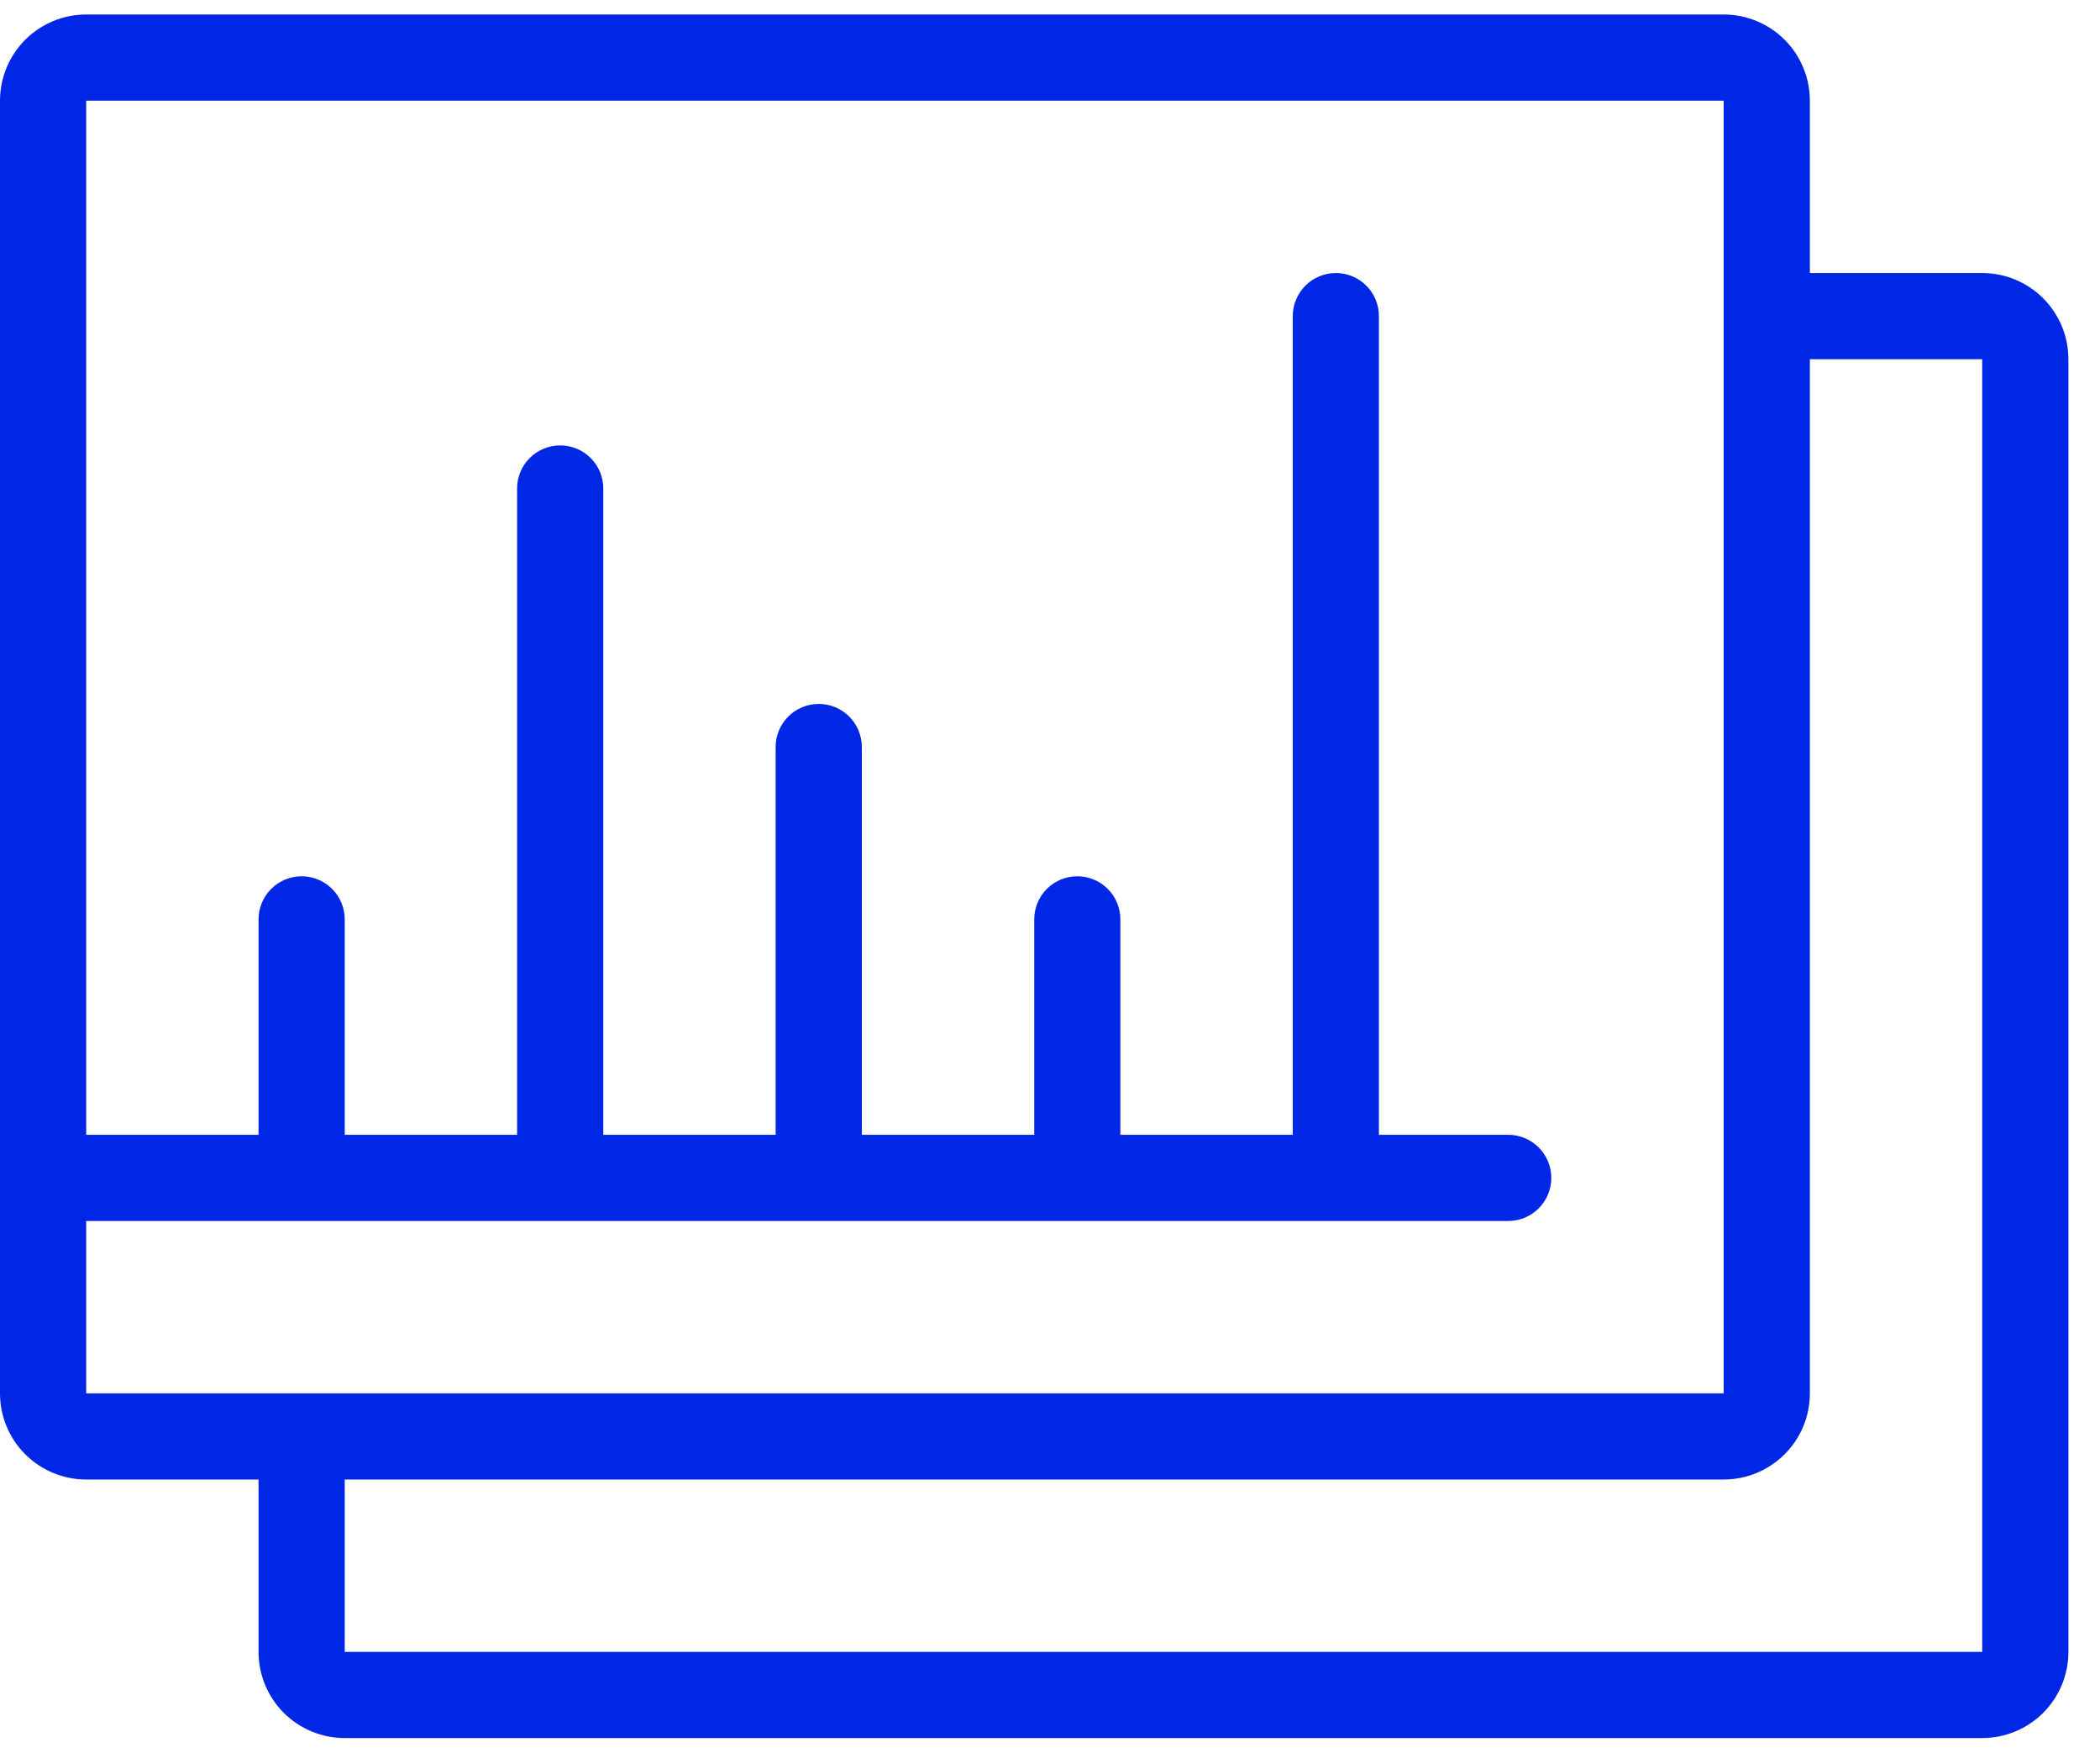 <svg width="43" height="36" viewBox="0 0 43 36" fill="none" xmlns="http://www.w3.org/2000/svg">
<g clip-path="url(#clip0)">
<path d="M40.588 5.591H37.059V2.062C37.059 1.594 36.873 1.145 36.542 0.814C36.211 0.483 35.762 0.297 35.294 0.297H1.765C1.297 0.297 0.848 0.483 0.517 0.814C0.186 1.145 0 1.594 0 2.062L0 28.533C0 29.001 0.186 29.45 0.517 29.78C0.848 30.111 1.297 30.297 1.765 30.297H5.294V33.827C5.294 34.295 5.48 34.744 5.811 35.075C6.142 35.406 6.591 35.591 7.059 35.591H40.588C41.056 35.591 41.505 35.406 41.836 35.075C42.167 34.744 42.353 34.295 42.353 33.827V7.356C42.353 6.888 42.167 6.439 41.836 6.108C41.505 5.777 41.056 5.591 40.588 5.591ZM1.765 28.533V25.003H30.882C31.116 25.003 31.341 24.91 31.506 24.745C31.672 24.579 31.765 24.355 31.765 24.121C31.765 23.887 31.672 23.662 31.506 23.497C31.341 23.331 31.116 23.238 30.882 23.238H28.235V6.474C28.235 6.24 28.142 6.015 27.977 5.85C27.811 5.684 27.587 5.591 27.353 5.591C27.119 5.591 26.895 5.684 26.729 5.85C26.564 6.015 26.471 6.24 26.471 6.474V23.238H22.941V18.827C22.941 18.593 22.848 18.368 22.683 18.203C22.517 18.037 22.293 17.944 22.059 17.944C21.825 17.944 21.6 18.037 21.435 18.203C21.269 18.368 21.177 18.593 21.177 18.827V23.238H17.647V15.297C17.647 15.063 17.554 14.839 17.389 14.673C17.223 14.508 16.999 14.415 16.765 14.415C16.531 14.415 16.306 14.508 16.141 14.673C15.975 14.839 15.882 15.063 15.882 15.297V23.238H12.353V10.003C12.353 9.769 12.26 9.545 12.095 9.379C11.929 9.214 11.705 9.121 11.471 9.121C11.237 9.121 11.012 9.214 10.847 9.379C10.681 9.545 10.588 9.769 10.588 10.003V23.238H7.059V18.827C7.059 18.593 6.966 18.368 6.8 18.203C6.635 18.037 6.41 17.944 6.176 17.944C5.942 17.944 5.718 18.037 5.553 18.203C5.387 18.368 5.294 18.593 5.294 18.827V23.238H1.765V2.062H35.294V28.533H1.765ZM40.588 33.827H7.059V30.297H35.294C35.762 30.297 36.211 30.111 36.542 29.78C36.873 29.45 37.059 29.001 37.059 28.533V7.356H40.588V33.827Z" fill="#0026E6"/>
</g>
<defs>
<clipPath id="clip0">
<rect width="42.353" height="36" fill="white"/>
</clipPath>
</defs>
</svg>

